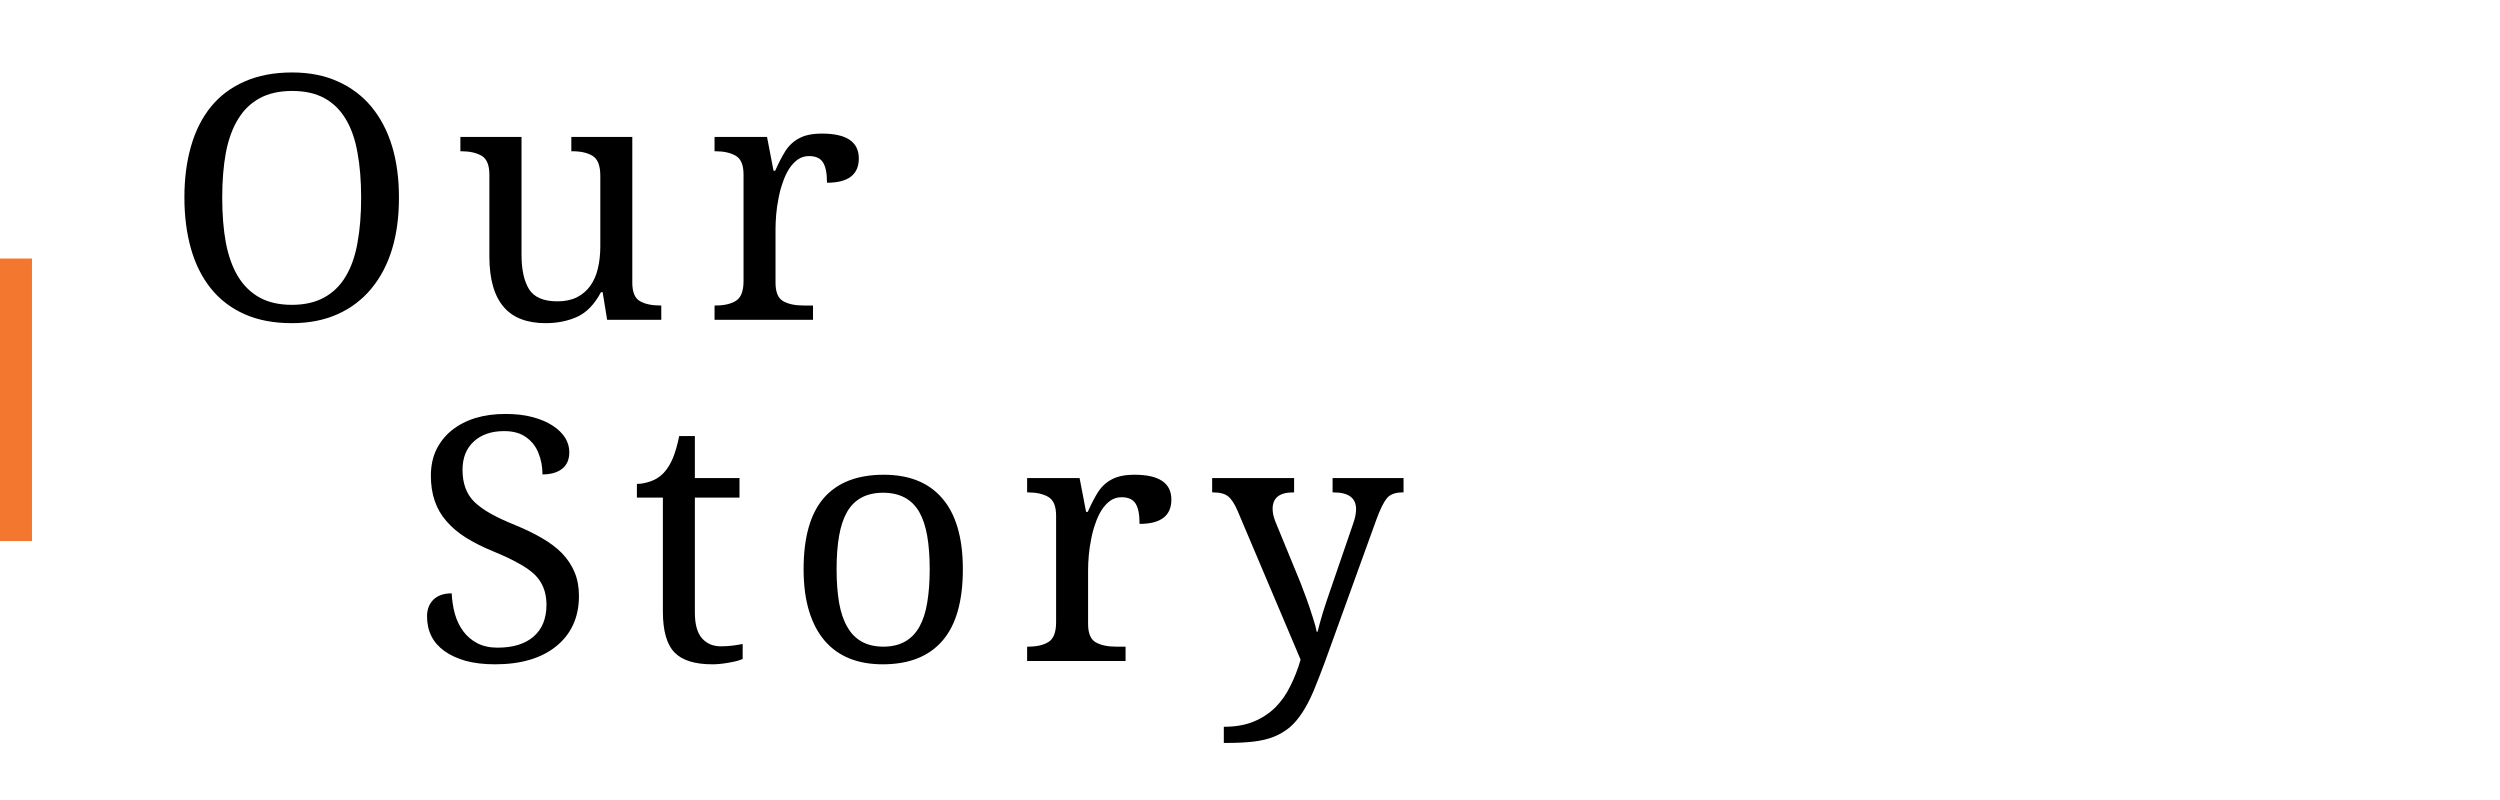 <svg width="469" height="150" viewBox="0 0 469 150" fill="none" xmlns="http://www.w3.org/2000/svg">
<rect y="101.5" width="53" height="6" transform="rotate(-90 0 101.5)" fill="#F4772F"/>
<path d="M74.844 37.094C74.844 44.281 73.115 49.969 69.656 54.156C67.948 56.219 65.844 57.812 63.344 58.938C60.844 60.062 57.979 60.625 54.75 60.625C51.354 60.625 48.396 60.062 45.875 58.938C43.354 57.812 41.26 56.219 39.594 54.156C37.927 52.094 36.677 49.615 35.844 46.719C35.01 43.802 34.594 40.573 34.594 37.031C34.594 33.49 35.01 30.281 35.844 27.406C36.677 24.51 37.927 22.042 39.594 20C41.26 17.958 43.365 16.385 45.906 15.281C48.448 14.156 51.417 13.594 54.812 13.594C58.042 13.594 60.896 14.156 63.375 15.281C65.854 16.385 67.948 17.958 69.656 20C73.115 24.188 74.844 29.885 74.844 37.094ZM41.688 37.094C41.688 40.26 41.917 43.083 42.375 45.562C42.854 48.042 43.615 50.146 44.656 51.875C45.698 53.583 47.042 54.896 48.688 55.812C50.354 56.729 52.375 57.188 54.75 57.188C57.125 57.188 59.146 56.729 60.812 55.812C62.479 54.896 63.823 53.583 64.844 51.875C65.885 50.146 66.625 48.042 67.062 45.562C67.521 43.083 67.75 40.26 67.75 37.094C67.75 33.927 67.521 31.104 67.062 28.625C66.625 26.125 65.885 24.021 64.844 22.312C63.823 20.604 62.49 19.302 60.844 18.406C59.198 17.51 57.188 17.062 54.812 17.062C52.438 17.062 50.417 17.51 48.75 18.406C47.083 19.302 45.729 20.604 44.688 22.312C43.625 24.021 42.854 26.125 42.375 28.625C41.917 31.104 41.688 33.927 41.688 37.094ZM107.181 25.688H118.619V53.031C118.619 54.802 119.098 55.958 120.056 56.5C121.015 57.042 122.285 57.312 123.869 57.312H124.056V60H113.9L113.056 54.812H112.744C111.535 57.083 110.046 58.625 108.275 59.438C106.504 60.229 104.535 60.625 102.369 60.625C98.89 60.625 96.285 59.635 94.556 57.656C92.723 55.573 91.806 52.385 91.806 48.094V32.75C91.806 30.958 91.317 29.781 90.338 29.219C89.358 28.656 88.098 28.375 86.556 28.375H86.369V25.688H97.838V47.781C97.838 50.573 98.306 52.729 99.244 54.25C100.202 55.771 101.973 56.531 104.556 56.531C105.973 56.531 107.192 56.281 108.213 55.781C109.233 55.26 110.067 54.552 110.713 53.656C111.379 52.74 111.858 51.656 112.15 50.406C112.463 49.135 112.619 47.729 112.619 46.188V33C112.619 31.083 112.14 29.833 111.181 29.25C110.244 28.667 108.973 28.375 107.369 28.375H107.181V25.688ZM150.738 57.312H152.519V60H134.05V57.312H134.238C135.842 57.312 137.113 57.021 138.05 56.438C139.008 55.854 139.488 54.615 139.488 52.719V32.75C139.488 30.958 138.998 29.781 138.019 29.219C137.04 28.656 135.779 28.375 134.238 28.375H134.05V25.688H143.894L145.113 32.031H145.425C146.05 30.615 146.685 29.385 147.331 28.344C147.998 27.302 148.863 26.5 149.925 25.938C150.988 25.354 152.415 25.062 154.206 25.062C158.81 25.062 161.113 26.615 161.113 29.719C161.113 32.76 159.123 34.281 155.144 34.281C155.144 32.51 154.894 31.24 154.394 30.469C153.894 29.677 153.019 29.281 151.769 29.281C150.977 29.281 150.269 29.5 149.644 29.938C148.435 30.812 147.498 32.26 146.831 34.281C146.498 35.198 146.238 36.177 146.05 37.219C145.842 38.24 145.696 39.25 145.613 40.25C145.529 41.25 145.488 42.156 145.488 42.969V53.031C145.488 54.802 145.967 55.958 146.925 56.5C147.883 57.042 149.154 57.312 150.738 57.312ZM92.862 124.625C90.779 124.625 88.935 124.406 87.331 123.969C85.748 123.51 84.425 122.896 83.362 122.125C81.196 120.562 80.112 118.396 80.112 115.625C80.112 114.333 80.508 113.292 81.3 112.5C82.112 111.708 83.258 111.312 84.737 111.312C84.8 112.646 84.998 113.927 85.331 115.156C85.685 116.385 86.206 117.469 86.894 118.406C87.581 119.344 88.456 120.094 89.519 120.656C90.581 121.219 91.862 121.5 93.362 121.5C96.237 121.5 98.477 120.812 100.081 119.438C101.706 118.042 102.519 116.042 102.519 113.438C102.519 111.146 101.8 109.281 100.362 107.844C99.592 107.094 98.571 106.375 97.3 105.688C96.05 104.979 94.487 104.24 92.612 103.469C90.633 102.656 88.904 101.792 87.425 100.875C85.946 99.938 84.717 98.896 83.737 97.75C81.8 95.542 80.831 92.708 80.831 89.25C80.831 87.417 81.175 85.781 81.862 84.344C82.571 82.906 83.55 81.688 84.8 80.688C87.362 78.667 90.706 77.656 94.831 77.656C96.748 77.656 98.446 77.854 99.925 78.25C101.404 78.646 102.654 79.177 103.675 79.844C105.758 81.219 106.8 82.885 106.8 84.844C106.8 86.219 106.342 87.26 105.425 87.969C104.529 88.656 103.31 89 101.769 89C101.769 87.562 101.519 86.229 101.019 85C100.54 83.771 99.769 82.781 98.706 82.031C97.665 81.26 96.29 80.875 94.581 80.875C92.185 80.875 90.279 81.531 88.862 82.844C87.467 84.135 86.769 85.906 86.769 88.156C86.769 90.677 87.498 92.667 88.956 94.125C89.748 94.896 90.769 95.635 92.019 96.344C93.29 97.052 94.852 97.781 96.706 98.531C98.581 99.302 100.248 100.115 101.706 100.969C103.185 101.823 104.435 102.771 105.456 103.812C106.477 104.875 107.258 106.062 107.8 107.375C108.342 108.667 108.612 110.135 108.612 111.781C108.612 115.781 107.185 118.938 104.331 121.25C101.54 123.5 97.717 124.625 92.862 124.625ZM135.231 121.25C136.002 121.25 136.71 121.208 137.356 121.125C138.002 121.042 138.658 120.938 139.325 120.812V123.625C138.742 123.896 137.877 124.125 136.731 124.312C135.606 124.521 134.575 124.625 133.637 124.625C130.367 124.625 128.012 123.896 126.575 122.438C125.096 120.938 124.356 118.365 124.356 114.719V93.344H119.481V90.781C120.252 90.781 121.096 90.625 122.012 90.312C122.95 90 123.773 89.479 124.481 88.75C125.21 87.958 125.794 87.021 126.231 85.938C126.69 84.833 127.085 83.458 127.419 81.812H130.356V89.688H138.731V93.344H130.356V114.906C130.356 117.094 130.794 118.698 131.669 119.719C132.565 120.74 133.752 121.25 135.231 121.25ZM180.631 106.781C180.631 112.802 179.35 117.281 176.787 120.219C174.246 123.156 170.517 124.625 165.6 124.625C160.892 124.625 157.267 123.156 154.725 120.219C153.454 118.74 152.475 116.885 151.787 114.656C151.1 112.406 150.756 109.781 150.756 106.781C150.756 100.802 152.017 96.354 154.537 93.438C157.079 90.521 160.829 89.062 165.787 89.062C170.537 89.062 174.173 90.51 176.694 93.406C177.985 94.865 178.965 96.708 179.631 98.938C180.298 101.167 180.631 103.781 180.631 106.781ZM156.944 106.781C156.944 109.156 157.1 111.25 157.412 113.062C157.725 114.854 158.235 116.365 158.944 117.594C160.34 120.073 162.6 121.312 165.725 121.312C168.829 121.312 171.079 120.073 172.475 117.594C173.162 116.365 173.652 114.854 173.944 113.062C174.256 111.25 174.412 109.156 174.412 106.781C174.412 104.406 174.256 102.323 173.944 100.531C173.631 98.74 173.131 97.24 172.444 96.031C171.048 93.635 168.787 92.438 165.662 92.438C162.558 92.438 160.308 93.635 158.912 96.031C158.225 97.24 157.725 98.74 157.412 100.531C157.1 102.323 156.944 104.406 156.944 106.781ZM209.375 121.312H211.156V124H192.688V121.312H192.875C194.479 121.312 195.75 121.021 196.688 120.438C197.646 119.854 198.125 118.615 198.125 116.719V96.75C198.125 94.958 197.635 93.781 196.656 93.219C195.677 92.656 194.417 92.375 192.875 92.375H192.688V89.688H202.531L203.75 96.031H204.062C204.688 94.615 205.323 93.385 205.969 92.344C206.635 91.302 207.5 90.5 208.562 89.938C209.625 89.354 211.052 89.062 212.844 89.062C217.448 89.062 219.75 90.615 219.75 93.719C219.75 96.76 217.76 98.281 213.781 98.281C213.781 96.51 213.531 95.24 213.031 94.469C212.531 93.677 211.656 93.281 210.406 93.281C209.615 93.281 208.906 93.5 208.281 93.938C207.073 94.812 206.135 96.26 205.469 98.281C205.135 99.198 204.875 100.177 204.688 101.219C204.479 102.24 204.333 103.25 204.25 104.25C204.167 105.25 204.125 106.156 204.125 106.969V117.031C204.125 118.802 204.604 119.958 205.562 120.5C206.521 121.042 207.792 121.312 209.375 121.312ZM249.994 92.375V89.688H263.306V92.375H263.119C261.744 92.375 260.754 92.75 260.15 93.5C259.567 94.229 258.931 95.521 258.244 97.375L248.525 124.25C248.15 125.271 247.785 126.229 247.431 127.125C247.077 128.042 246.733 128.896 246.4 129.688C245.067 132.812 243.577 135.073 241.931 136.469C241.035 137.198 240.046 137.781 238.962 138.219C237.858 138.656 236.587 138.958 235.15 139.125C233.712 139.292 232.046 139.375 230.15 139.375H229.587V136.344C231.754 136.344 233.619 136.021 235.181 135.375C236.744 134.729 238.098 133.844 239.244 132.719C240.369 131.594 241.306 130.26 242.056 128.719C242.827 127.198 243.473 125.542 243.994 123.75L232.15 95.781C231.587 94.49 231.004 93.604 230.4 93.125C229.796 92.625 228.858 92.375 227.587 92.375H227.4V89.688H242.775V92.375H242.587C240.025 92.375 238.744 93.406 238.744 95.469C238.744 96.177 238.91 96.958 239.244 97.812L243.931 109.219C244.265 110.052 244.65 111.073 245.087 112.281C245.525 113.49 245.921 114.667 246.275 115.812C246.65 116.938 246.89 117.833 246.994 118.5H247.181C247.41 117.562 247.723 116.427 248.119 115.094C248.535 113.74 249.015 112.292 249.556 110.75L253.837 98.281C254.212 97.24 254.4 96.323 254.4 95.531C254.4 93.427 252.994 92.375 250.181 92.375H249.994Z" fill="black"/>
</svg>

